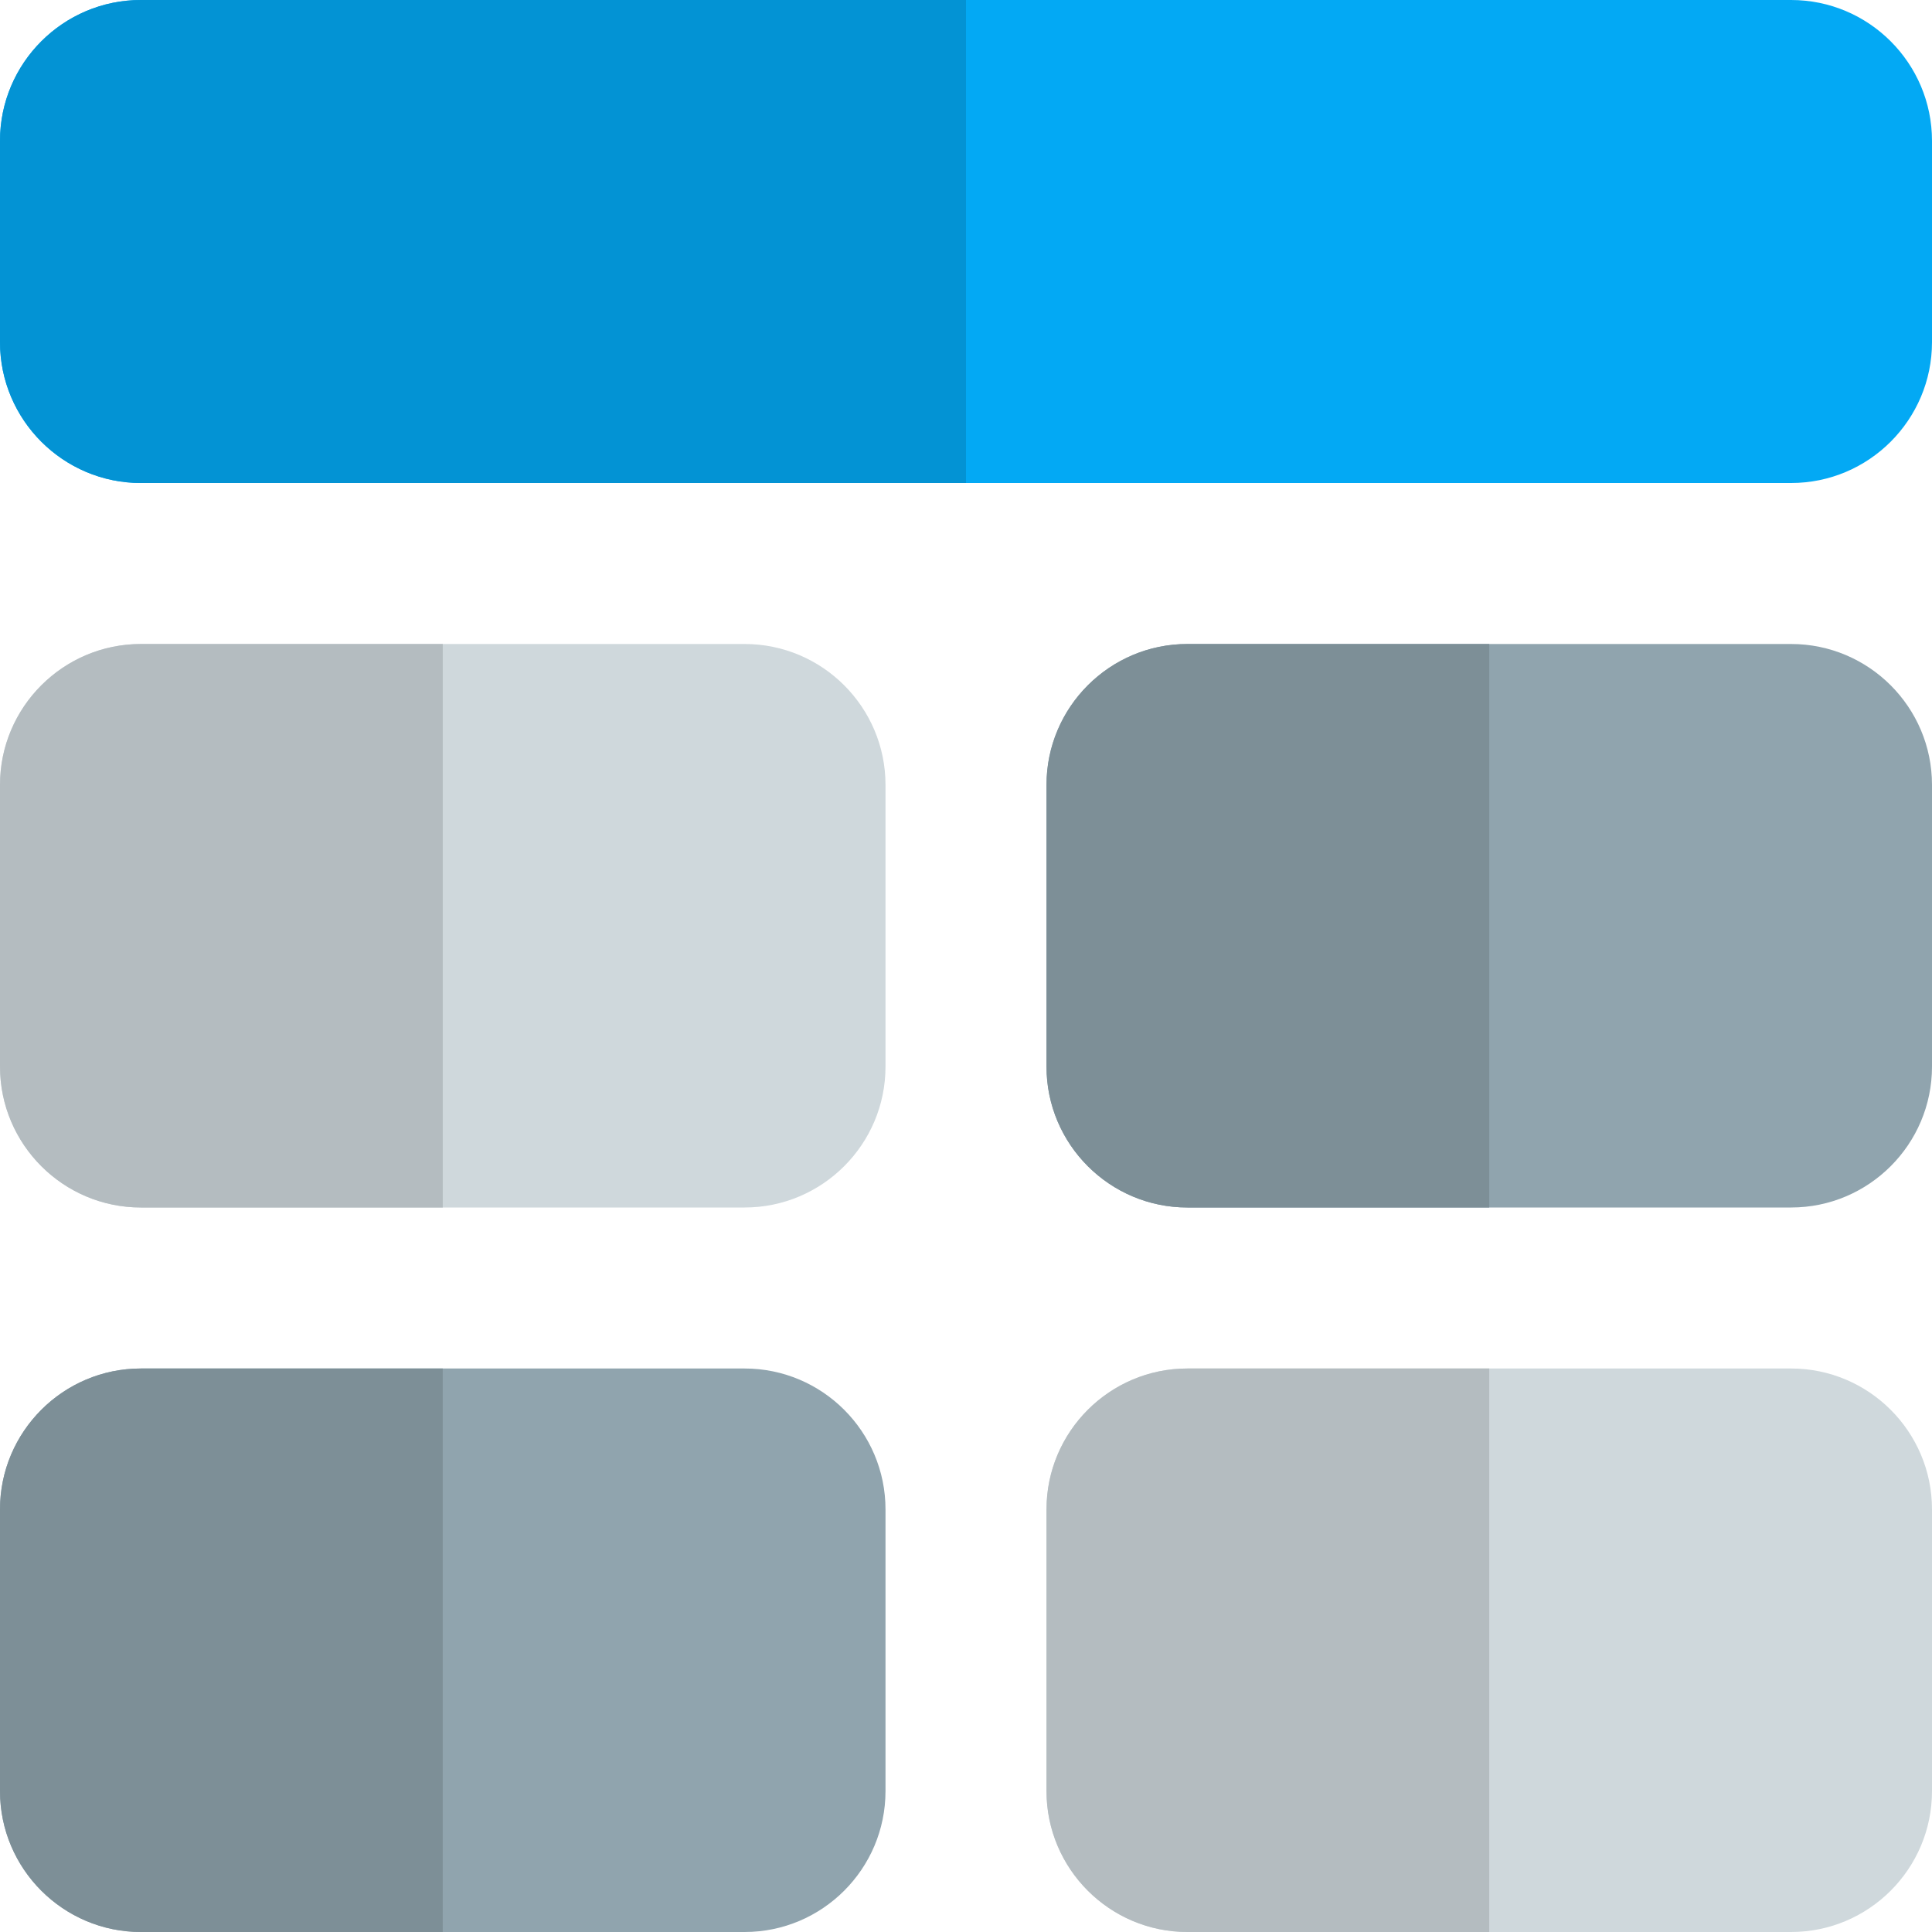 <svg id="Color" enable-background="new 0 0 24 24" height="512" viewBox="0 0 24 24" width="512" xmlns="http://www.w3.org/2000/svg"><path d="m1.75 15h7.5c.965 0 1.75-.785 1.75-1.75v-3.5c0-.965-.785-1.75-1.75-1.75h-7.5c-.965 0-1.75.785-1.75 1.75v3.5c0 .965.785 1.75 1.75 1.75z" fill="#cfd8dc"/><path d="m1.75 24h7.5c.965 0 1.75-.785 1.75-1.75v-3.5c0-.965-.785-1.75-1.75-1.75h-7.5c-.965 0-1.75.785-1.75 1.75v3.5c0 .965.785 1.75 1.75 1.75z" fill="#90a4ae"/><path d="m22.25 8h-7.5c-.965 0-1.75.785-1.75 1.75v3.5c0 .965.785 1.75 1.75 1.75h7.5c.965 0 1.75-.785 1.75-1.75v-3.5c0-.965-.785-1.75-1.75-1.75z" fill="#90a4ae"/><path d="m22.25 17h-7.5c-.965 0-1.75.785-1.75 1.75v3.5c0 .965.785 1.75 1.75 1.75h7.5c.965 0 1.75-.785 1.75-1.75v-3.5c0-.965-.785-1.75-1.75-1.75z" fill="#cfd8dc"/><path d="m22.25 0h-20.5c-.965 0-1.75.785-1.75 1.75v2.5c0 .965.785 1.75 1.75 1.75h20.5c.965 0 1.75-.785 1.75-1.75v-2.5c0-.965-.785-1.75-1.75-1.75z" fill="#03a9f4"/><path d="m12 0h-10.25c-.965 0-1.75.785-1.75 1.75v2.5c0 .965.785 1.75 1.75 1.75h10.25z" fill="#0393d4"/><path d="m5.5 8h-3.75c-.965 0-1.75.785-1.75 1.75v3.5c0 .965.785 1.75 1.75 1.75h3.75z" fill="#b4bcc0"/><path d="m5.5 17h-3.75c-.965 0-1.75.785-1.75 1.75v3.5c0 .965.785 1.75 1.75 1.75h3.75z" fill="#7d8f97"/><path d="m18.5 8h-3.75c-.965 0-1.75.785-1.75 1.75v3.5c0 .965.785 1.75 1.75 1.75h3.75z" fill="#7d8f97"/><path d="m18.5 17h-3.75c-.965 0-1.75.785-1.75 1.75v3.5c0 .965.785 1.75 1.75 1.75h3.75z" fill="#b4bcc0"/></svg>